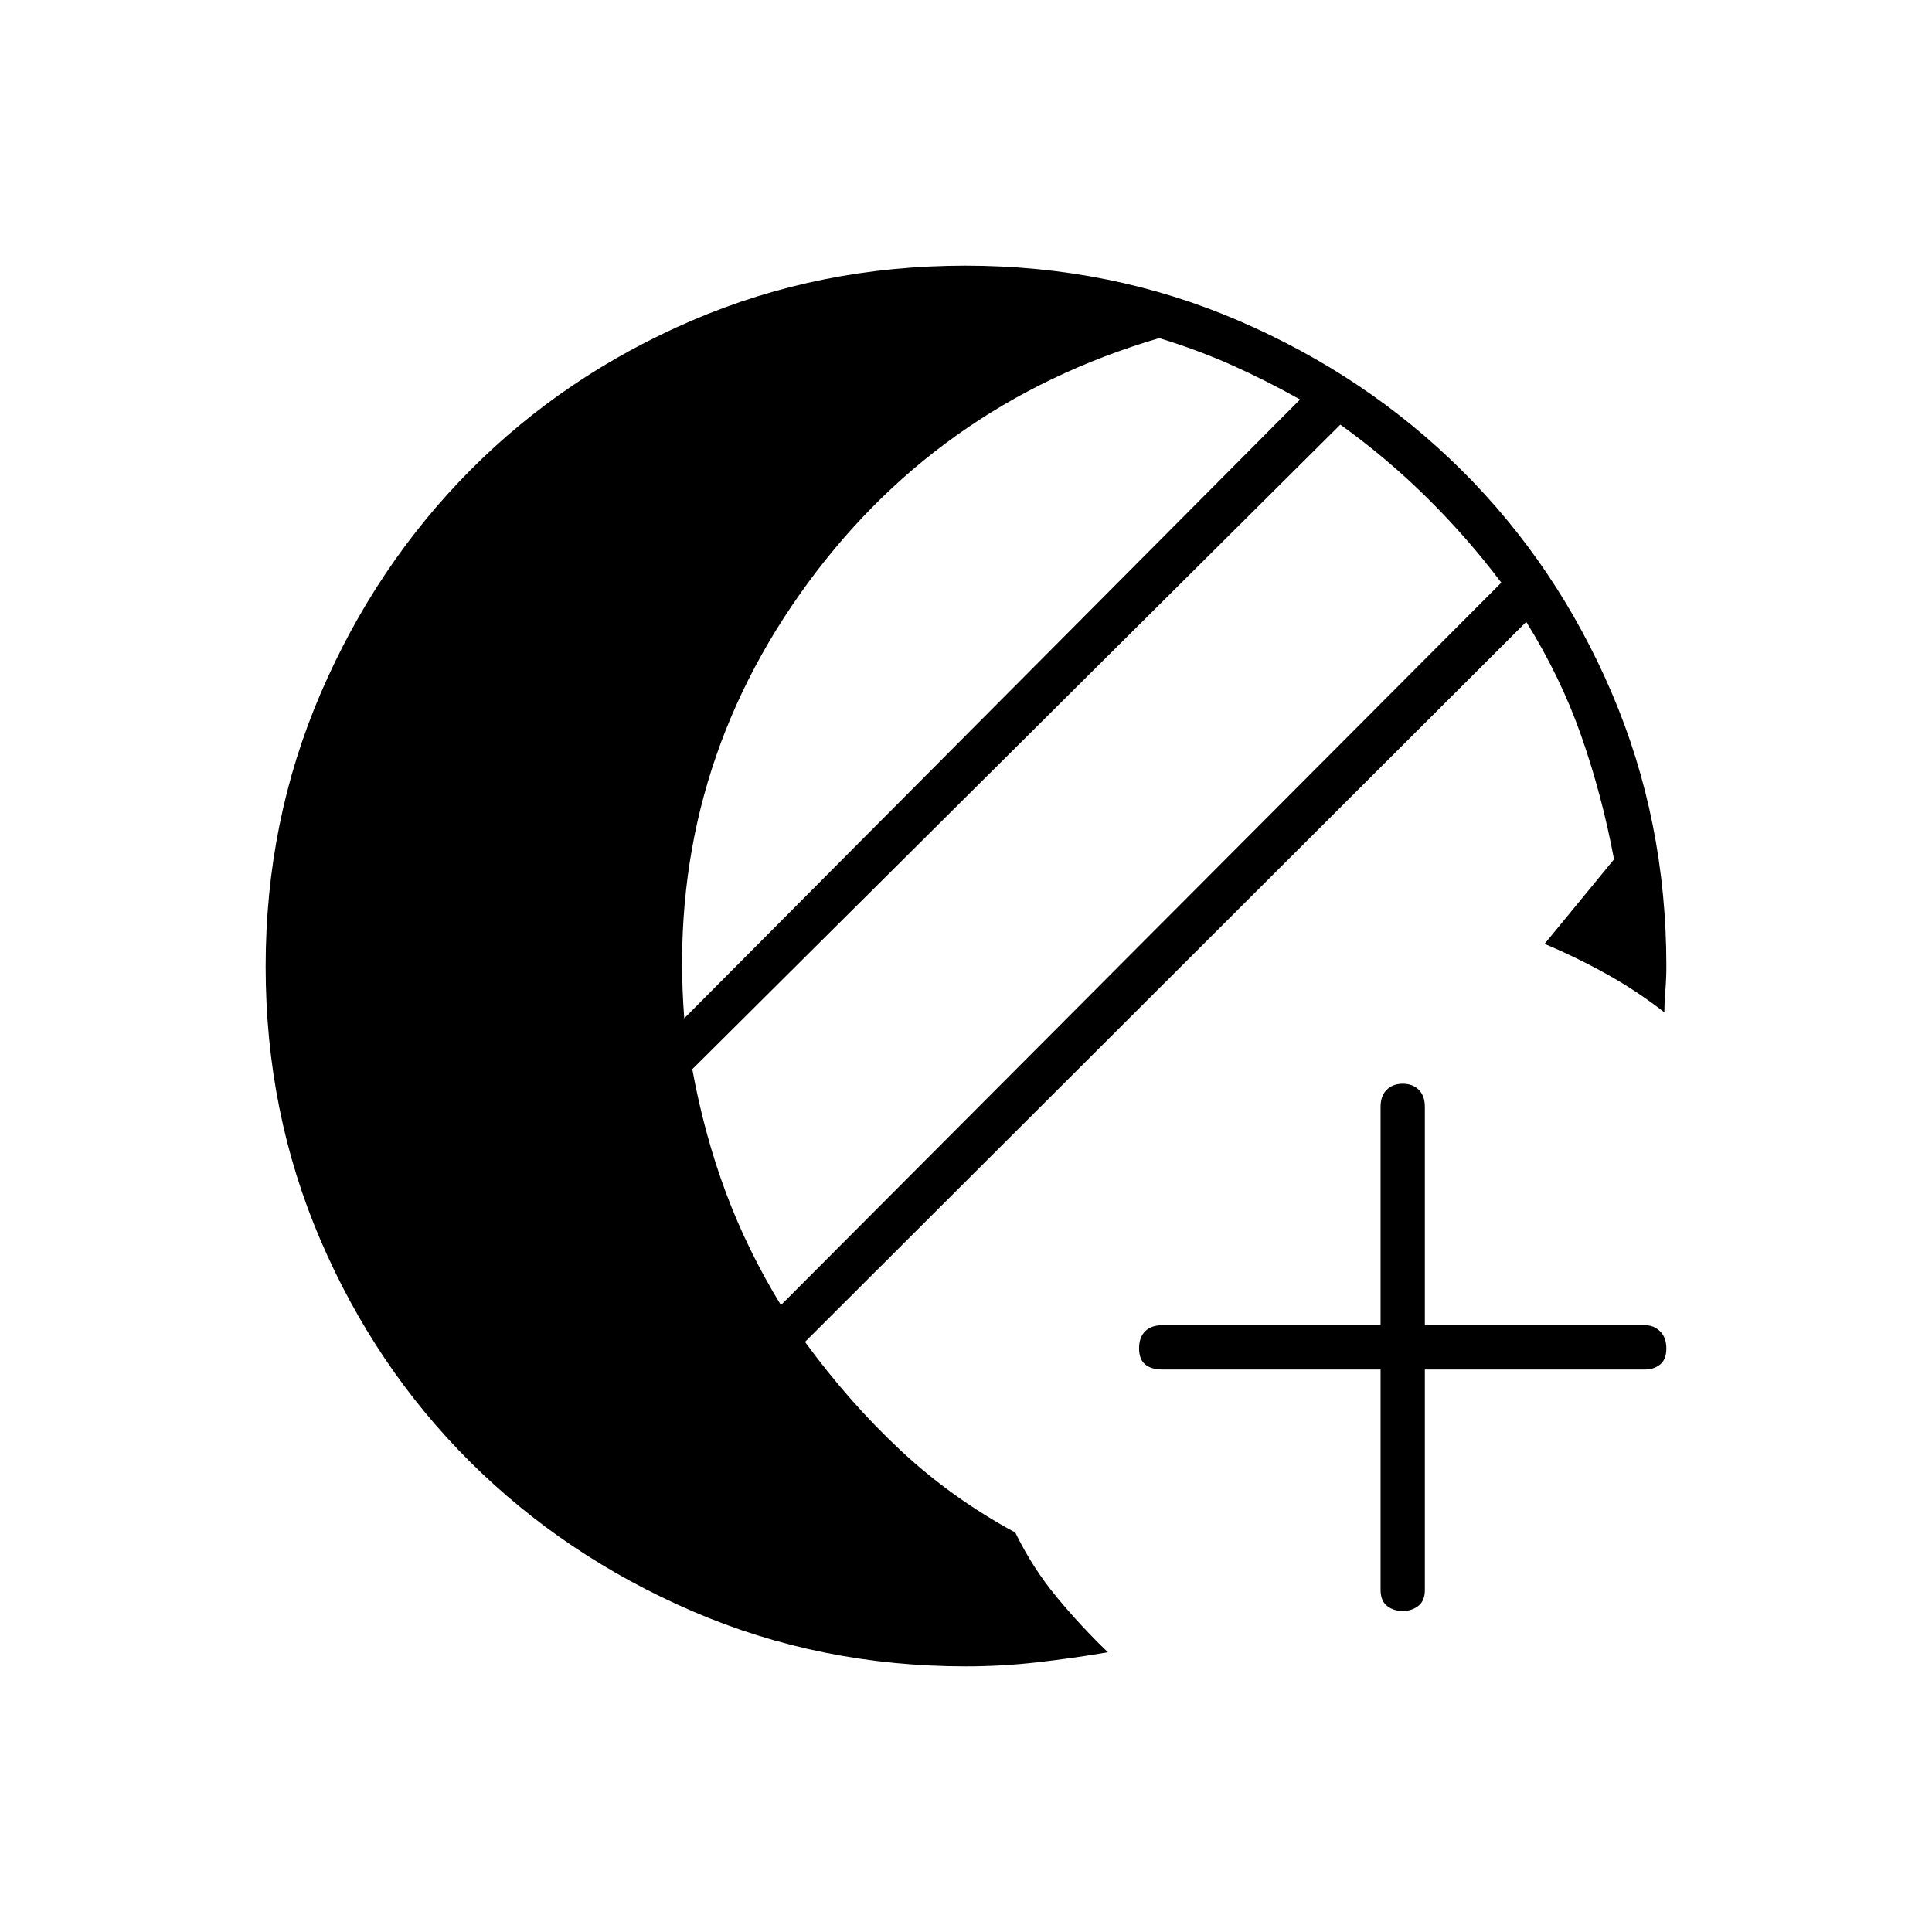 <svg xmlns="http://www.w3.org/2000/svg" height="48" viewBox="0 -960 960 960" width="48"><path d="M686-279.5H577.5q-5.45 0-8.475-2.535-3.025-2.535-3.025-8t3.025-8.465q3.025-3 8.475-3H686V-410q0-5.45 3.035-8.475 3.035-3.025 8-3.025t7.965 3.025q3 3.025 3 8.475v108.5h109.5q4.3 0 7.4 3.035 3.1 3.035 3.1 8.5T824.9-282q-3.1 2.5-7.4 2.5H708V-170q0 5.45-3.254 7.975-3.254 2.525-7.781 2.525-4.527 0-7.746-2.525Q686-164.55 686-170v-109.5ZM480-132q-72.427 0-135.886-27.378-63.46-27.378-110.632-74.348-47.172-46.97-74.327-110.32Q132-407.396 132-479.698 132-552 159.378-615.57q27.378-63.57 74.348-110.824t110.32-74.43Q407.396-828 479.698-828 552-828 615.57-800.608q63.57 27.392 110.824 74.385 47.254 46.993 74.43 110.416Q828-552.385 828-480q0 6.256-.5 12.378T827-457q-13.5-10.5-28.25-18.75T767.5-491l34.5-42q-6-32-16.25-61.25T758.378-651L400-293.207q22 30.073 47.5 53.89t57 40.817q8.5 17.5 20.5 32t25.5 27.5q-17.5 3-35.188 5-17.687 2-35.312 2Zm-91.954-179.5L746-670.5q-17-22.5-37-42.25T666-749L344-428.717q6 32.717 16.75 61.467t27.296 55.75ZM340-454l306-307.5q-17-9.5-33.75-17T576-792q-112.21 33.084-178.605 127.292T340-454Z"/></svg>
